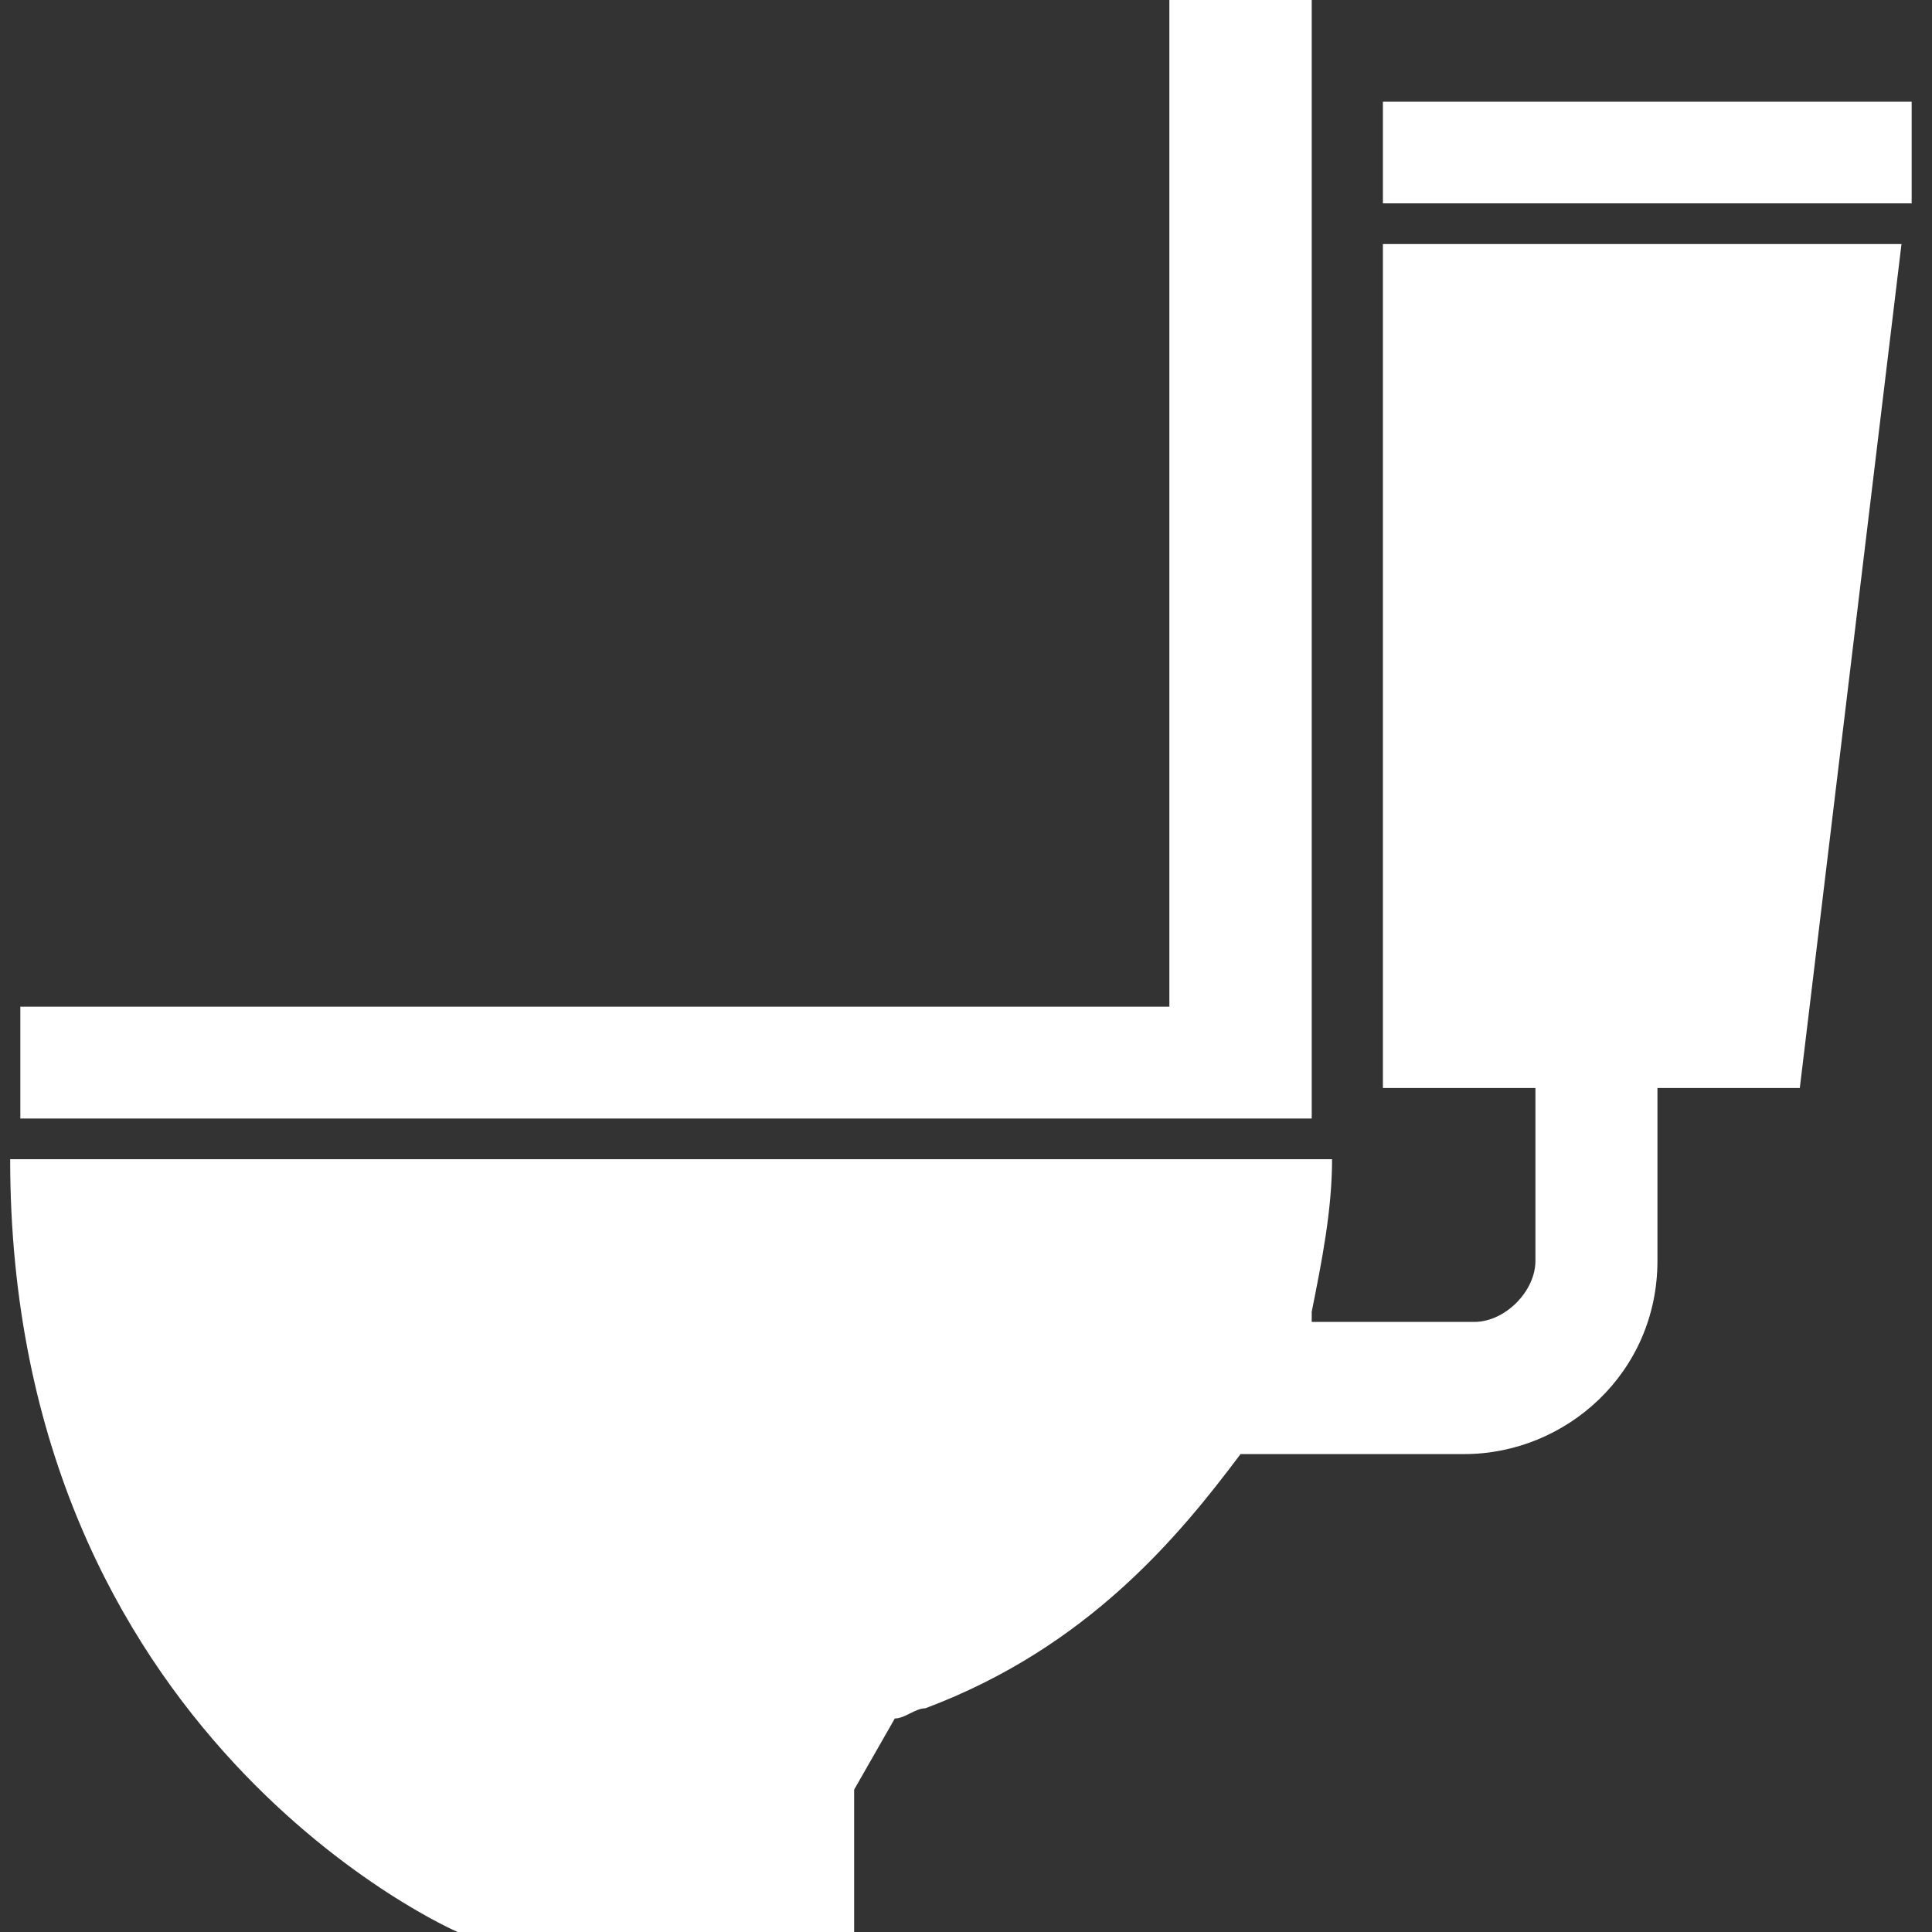 <?xml version="1.0" encoding="utf-8"?>
<!-- Generator: Adobe Illustrator 20.0.0, SVG Export Plug-In . SVG Version: 6.00 Build 0)  -->
<svg version="1.1" id="Layer_1" xmlns="http://www.w3.org/2000/svg" xmlns:xlink="http://www.w3.org/1999/xlink" x="0px" y="0px"
	 viewBox="0 0 19 19" style="enable-background:new 0 0 19 19;" xml:space="preserve">
<rect x="0" y="0" width="19" height="19" fill="#333333" stroke="none"/>
<style type="text/css">
	.st0{fill:#FFFFFF;}
</style>
<g>
	<path class="st0" d="M12.9,0h-1.4v9.9H0.2V11h12.7V0z M12.9,0"/>
	<path class="st0" d="M13.6,2.4v8.3l1.5,0v1.7c0,0.3-0.3,0.6-0.6,0.6h-1.6c0-0.1,0-0.1,0-0.1c0.1-0.5,0.2-1,0.2-1.5h-13
		c0,5.7,4.4,7.6,4.4,7.6h3.9v-1.4l0.4-0.7h0c0.1,0,0.2-0.1,0.3-0.1c1.6-0.6,2.5-1.7,3.1-2.5h2.2c1,0,1.9-0.8,1.9-1.9v-1.7l1.4,0
		l1-8.3L13.6,2.4z M13.6,2.4"/>
	<rect x="13.6" y="1" class="st0" width="5.2" height="1"/>
</g>
</svg>
